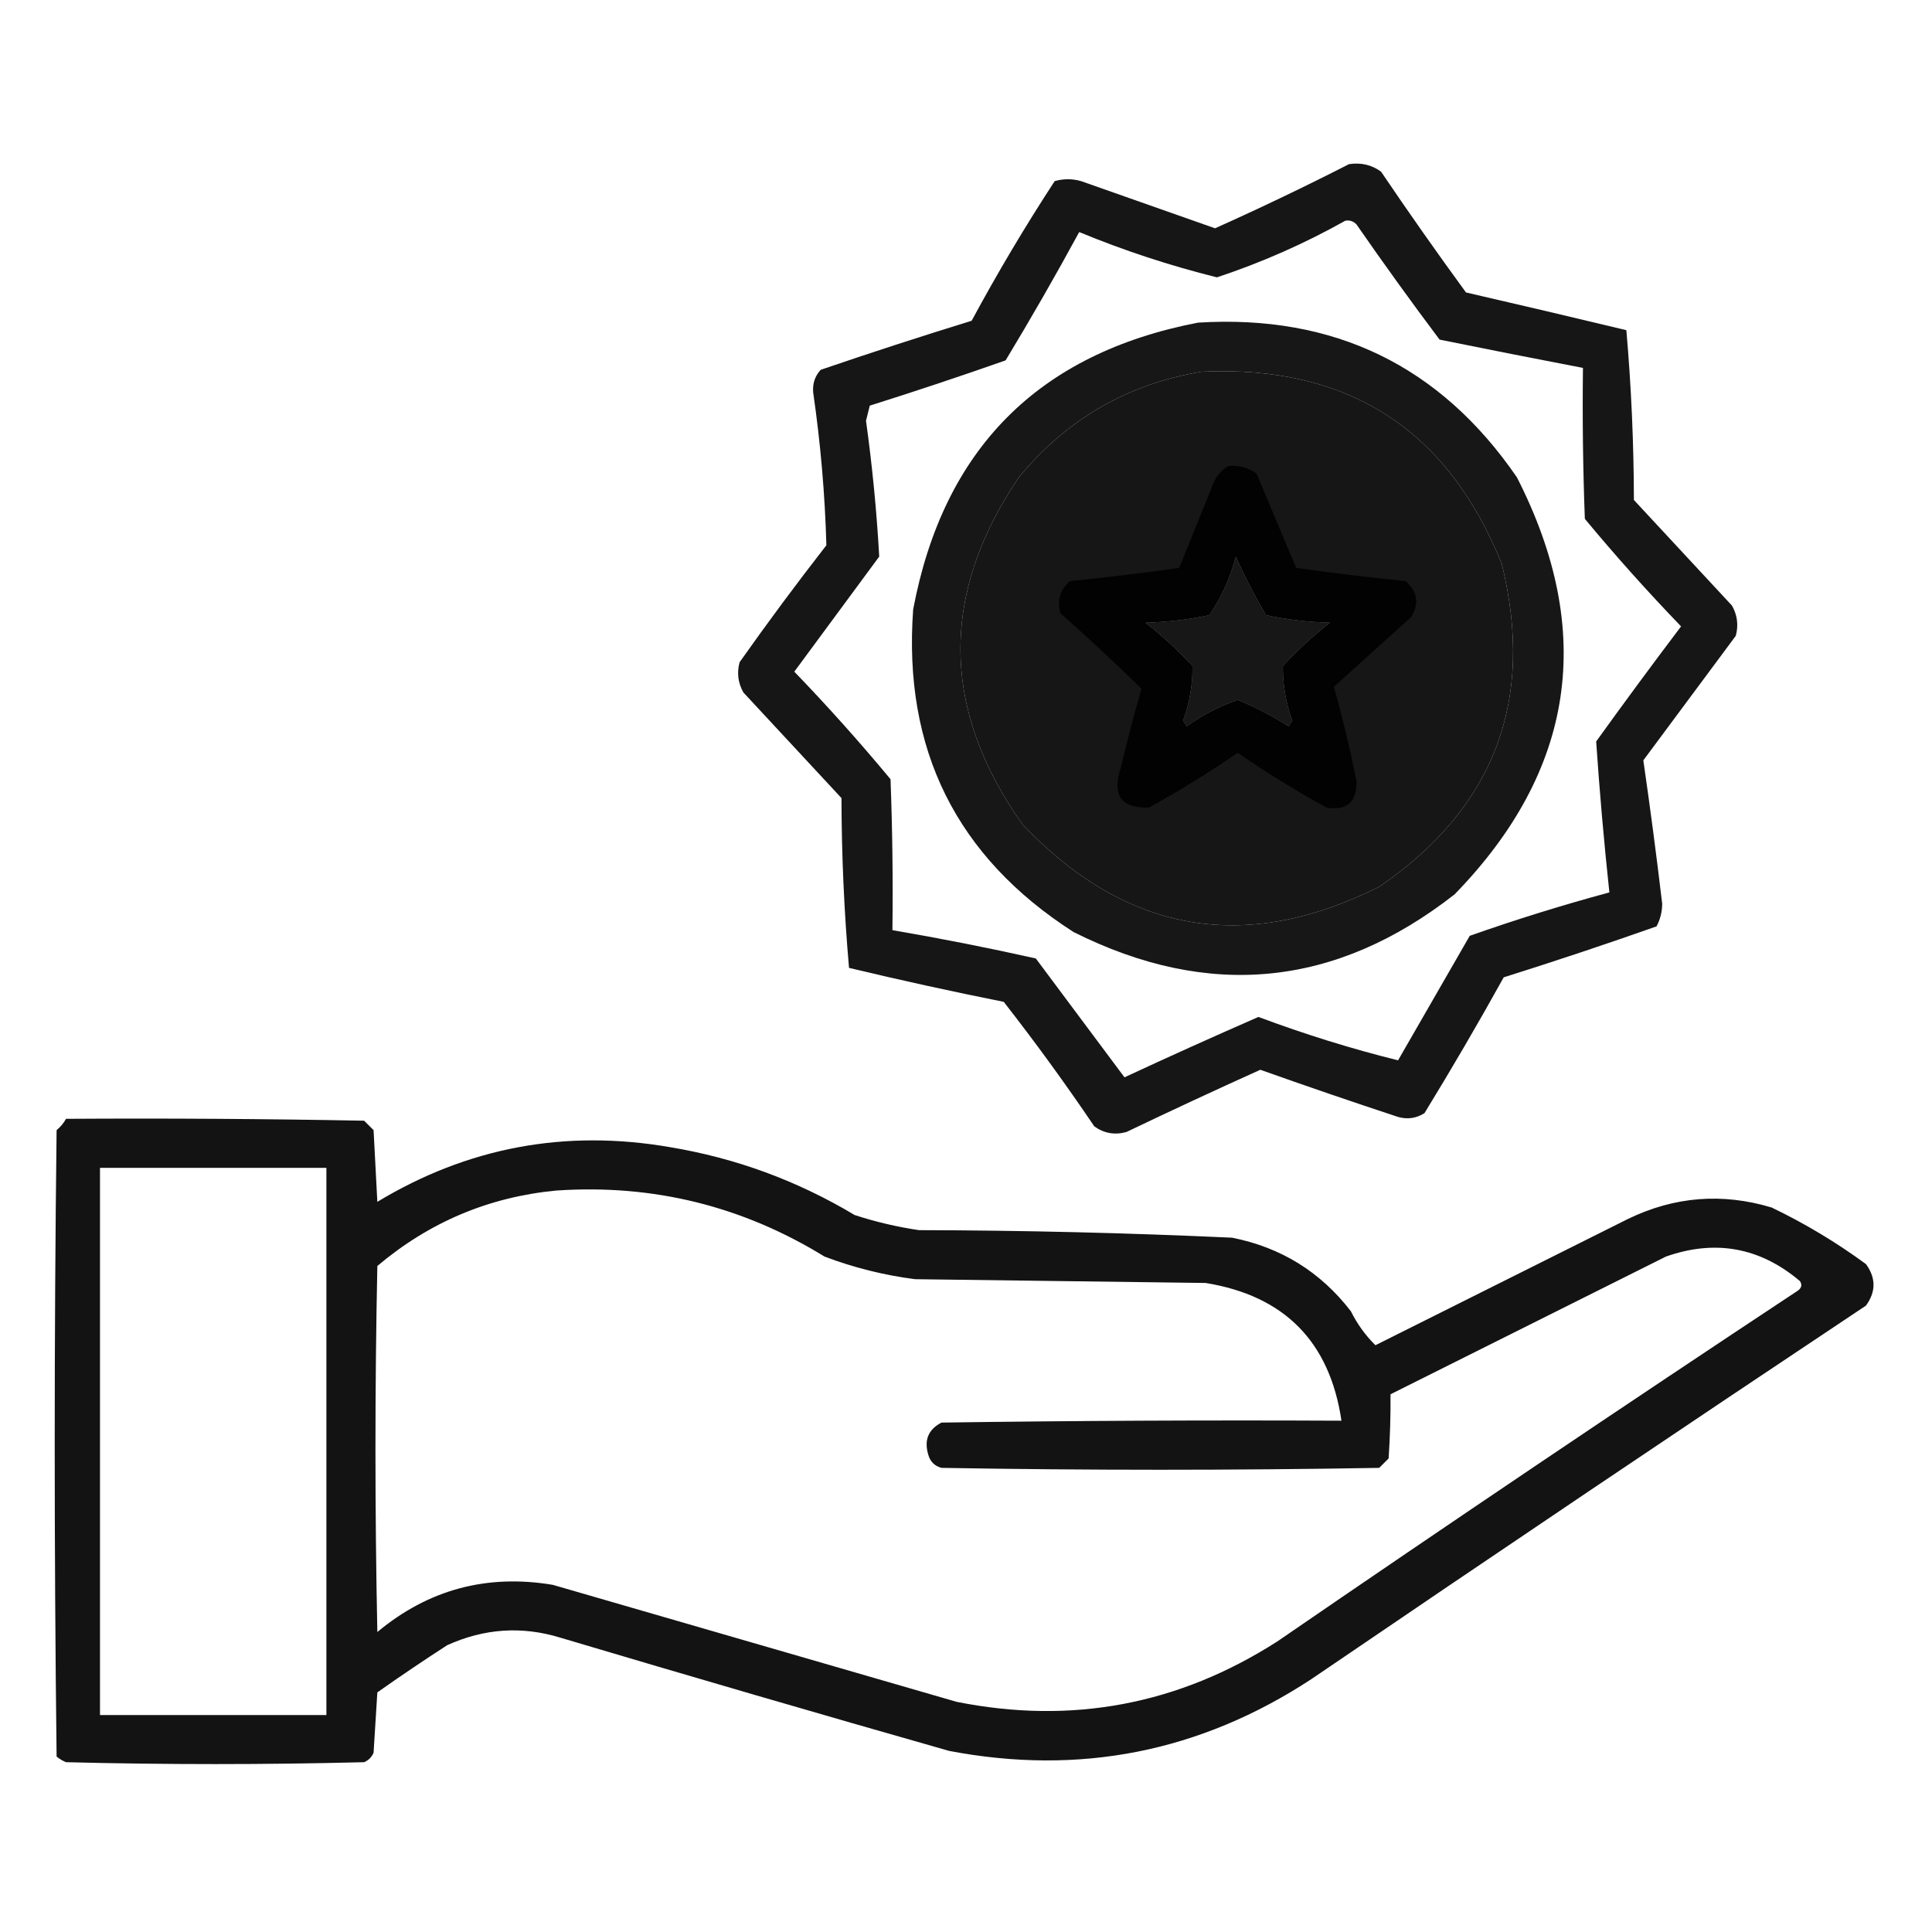 <?xml version="1.0" encoding="UTF-8"?>
<!DOCTYPE svg PUBLIC "-//W3C//DTD SVG 1.1//EN" "http://www.w3.org/Graphics/SVG/1.1/DTD/svg11.dtd">
<svg xmlns="http://www.w3.org/2000/svg" version="1.1" width="512px" height="512px" style="shape-rendering:geometricPrecision; text-rendering:geometricPrecision; image-rendering:optimizeQuality; fill-rule:evenodd; clip-rule:evenodd" xmlns:xlink="http://www.w3.org/1999/xlink">
<g><path style="opacity:0.911" fill="#000000" d="M 357.5,43.5 C 360.685,43.02 363.519,43.686 366,45.5C 373.305,56.305 380.805,66.972 388.5,77.5C 402.704,80.773 416.87,84.107 431,87.5C 432.302,102.407 432.968,117.407 433,132.5C 441.667,141.833 450.333,151.167 459,160.5C 460.422,163.03 460.755,165.697 460,168.5C 451.833,179.5 443.667,190.5 435.5,201.5C 437.328,214.124 438.995,226.791 440.5,239.5C 440.485,241.634 439.985,243.634 439,245.5C 425.601,250.227 412.101,254.727 398.5,259C 391.752,271.164 384.752,283.164 377.5,295C 375.305,296.373 372.971,296.706 370.5,296C 358.281,291.973 346.114,287.806 334,283.5C 322.107,288.863 310.273,294.363 298.5,300C 295.412,300.847 292.579,300.347 290,298.5C 282.361,287.201 274.361,276.201 266,265.5C 252.236,262.748 238.569,259.748 225,256.5C 223.698,241.593 223.032,226.593 223,211.5C 214.333,202.167 205.667,192.833 197,183.5C 195.578,180.97 195.245,178.303 196,175.5C 203.423,164.988 211.09,154.655 219,144.5C 218.621,130.96 217.454,117.46 215.5,104C 215.305,101.648 215.972,99.648 217.5,98C 230.76,93.469 244.094,89.135 257.5,85C 264.33,72.336 271.663,60.003 279.5,48C 281.833,47.333 284.167,47.333 286.5,48C 298.35,52.172 310.183,56.339 322,60.5C 334.048,55.105 345.881,49.438 357.5,43.5 Z M 356.5,58.5 C 357.675,58.281 358.675,58.614 359.5,59.5C 366.64,69.806 373.973,79.973 381.5,90C 394.165,92.566 406.832,95.066 419.5,97.5C 419.333,110.837 419.5,124.171 420,137.5C 428.129,147.298 436.629,156.798 445.5,166C 437.878,176.078 430.378,186.244 423,196.5C 423.906,209.829 425.073,223.163 426.5,236.5C 414.035,239.867 401.701,243.7 389.5,248C 383.167,259 376.833,270 370.5,281C 358.036,277.903 345.703,274.07 333.5,269.5C 321.607,274.696 309.774,280.03 298,285.5C 290.192,275.019 282.359,264.519 274.5,254C 261.893,251.179 249.226,248.679 236.5,246.5C 236.667,233.163 236.5,219.829 236,206.5C 227.871,196.702 219.371,187.202 210.5,178C 218,167.833 225.5,157.667 233,147.5C 232.333,135.488 231.166,123.488 229.5,111.5C 229.833,110.167 230.167,108.833 230.5,107.5C 242.574,103.698 254.574,99.698 266.5,95.5C 273.253,84.33 279.753,72.996 286,61.5C 297.863,66.399 310.029,70.399 322.5,73.5C 334.354,69.571 345.687,64.571 356.5,58.5 Z M 318.5,98.5 C 357.185,96.747 383.685,113.747 398,149.5C 406.856,185.611 396.023,214.111 365.5,235C 329.904,252.82 298.404,247.32 271,218.5C 249.388,188.083 249.055,157.416 270,126.5C 282.735,111.054 298.902,101.721 318.5,98.5 Z M 327.5,147.5 C 329.871,152.748 332.537,157.915 335.5,163C 341.085,164.186 346.751,164.852 352.5,165C 347.981,168.522 343.815,172.355 340,176.5C 339.939,181.438 340.773,186.272 342.5,191C 342.167,191.5 341.833,192 341.5,192.5C 337.176,189.755 332.676,187.422 328,185.5C 323.165,187.164 318.665,189.497 314.5,192.5C 314.167,192 313.833,191.5 313.5,191C 315.227,186.272 316.061,181.438 316,176.5C 312.185,172.355 308.019,168.522 303.5,165C 309.249,164.852 314.915,164.186 320.5,163C 323.7,158.238 326.033,153.072 327.5,147.5 Z"/></g>
<g><path style="opacity:0.909" fill="#000000" d="M 317.5,85.5 C 353.557,83.28 381.724,96.947 402,126.5C 422.874,167.383 417.374,204.217 385.5,237C 354.027,261.636 320.361,264.969 284.5,247C 253.455,227.077 239.289,198.577 242,161.5C 250.013,118.987 275.18,93.654 317.5,85.5 Z M 318.5,98.5 C 298.902,101.721 282.735,111.054 270,126.5C 249.055,157.416 249.388,188.083 271,218.5C 298.404,247.32 329.904,252.82 365.5,235C 396.023,214.111 406.856,185.611 398,149.5C 383.685,113.747 357.185,96.747 318.5,98.5 Z M 327.5,147.5 C 326.033,153.072 323.7,158.238 320.5,163C 314.915,164.186 309.249,164.852 303.5,165C 308.019,168.522 312.185,172.355 316,176.5C 316.061,181.438 315.227,186.272 313.5,191C 313.833,191.5 314.167,192 314.5,192.5C 318.665,189.497 323.165,187.164 328,185.5C 332.676,187.422 337.176,189.755 341.5,192.5C 341.833,192 342.167,191.5 342.5,191C 340.773,186.272 339.939,181.438 340,176.5C 343.815,172.355 347.981,168.522 352.5,165C 346.751,164.852 341.085,164.186 335.5,163C 332.537,157.915 329.871,152.748 327.5,147.5 Z"/></g>
<g><path style="opacity:0.915" fill="#000000" d="M 325.5,123.5 C 328.272,123.22 330.772,123.887 333,125.5C 336.5,133.833 340,142.167 343.5,150.5C 353.14,151.855 362.806,153.022 372.5,154C 375.654,156.775 376.154,159.942 374,163.5C 367.146,169.69 360.313,175.856 353.5,182C 355.815,190.261 357.815,198.594 359.5,207C 359.586,212.584 356.92,214.917 351.5,214C 343.416,209.543 335.582,204.709 328,199.5C 320.418,204.709 312.584,209.543 304.5,214C 297.129,214.27 294.629,210.77 297,203.5C 298.679,196.451 300.512,189.451 302.5,182.5C 295.51,175.678 288.343,169.011 281,162.5C 280.07,159.15 280.903,156.317 283.5,154C 293.194,153.022 302.86,151.855 312.5,150.5C 315.333,143.5 318.167,136.5 321,129.5C 321.804,126.854 323.304,124.854 325.5,123.5 Z M 327.5,147.5 C 326.033,153.072 323.7,158.238 320.5,163C 314.915,164.186 309.249,164.852 303.5,165C 308.019,168.522 312.185,172.355 316,176.5C 316.061,181.438 315.227,186.272 313.5,191C 313.833,191.5 314.167,192 314.5,192.5C 318.665,189.497 323.165,187.164 328,185.5C 332.676,187.422 337.176,189.755 341.5,192.5C 341.833,192 342.167,191.5 342.5,191C 340.773,186.272 339.939,181.438 340,176.5C 343.815,172.355 347.981,168.522 352.5,165C 346.751,164.852 341.085,164.186 335.5,163C 332.537,157.915 329.871,152.748 327.5,147.5 Z"/></g>
<g><path style="opacity:0.923" fill="#000000" d="M 17.5,296.5 C 43.835,296.333 70.169,296.5 96.5,297C 97.333,297.833 98.167,298.667 99,299.5C 99.333,305.833 99.667,312.167 100,318.5C 123.938,304.047 149.772,299.213 177.5,304C 194.954,306.891 211.288,312.891 226.5,322C 232.056,323.806 237.722,325.139 243.5,326C 271.197,326.062 298.864,326.728 326.5,328C 339.456,330.56 349.956,337.06 358,347.5C 359.689,350.891 361.856,353.891 364.5,356.5C 386.833,345.333 409.167,334.167 431.5,323C 443.776,317.076 456.443,316.076 469.5,320C 478.331,324.245 486.664,329.245 494.5,335C 497.167,338.667 497.167,342.333 494.5,346C 445.327,378.752 396.327,411.752 347.5,445C 318.115,464.277 286.115,470.61 251.5,464C 217.108,454.203 182.774,444.203 148.5,434C 138.327,430.876 128.327,431.543 118.5,436C 112.247,440.043 106.08,444.21 100,448.5C 99.667,453.833 99.333,459.167 99,464.5C 98.5,465.667 97.667,466.5 96.5,467C 70.167,467.667 43.833,467.667 17.5,467C 16.584,466.626 15.75,466.126 15,465.5C 14.333,410.167 14.333,354.833 15,299.5C 16.045,298.627 16.878,297.627 17.5,296.5 Z M 26.5,309.5 C 46.5,309.5 66.5,309.5 86.5,309.5C 86.5,357.833 86.5,406.167 86.5,454.5C 66.5,454.5 46.5,454.5 26.5,454.5C 26.5,406.167 26.5,357.833 26.5,309.5 Z M 147.5,315.5 C 173.076,313.78 196.743,319.613 218.5,333C 226.264,335.941 234.264,337.941 242.5,339C 268.167,339.333 293.833,339.667 319.5,340C 340.397,343.397 352.397,355.563 355.5,376.5C 320.165,376.333 284.832,376.5 249.5,377C 246.009,378.821 244.843,381.654 246,385.5C 246.5,387.333 247.667,388.5 249.5,389C 288.167,389.667 326.833,389.667 365.5,389C 366.333,388.167 367.167,387.333 368,386.5C 368.383,380.661 368.549,374.994 368.5,369.5C 392.833,357.333 417.167,345.167 441.5,333C 454.591,328.399 466.425,330.566 477,339.5C 477.617,340.449 477.451,341.282 476.5,342C 430.227,372.608 384.227,403.608 338.5,435C 312.333,451.767 283.999,457.1 253.5,451C 217.833,440.667 182.167,430.333 146.5,420C 129.022,417.077 113.522,421.243 100,432.5C 99.333,400.167 99.333,367.833 100,335.5C 113.797,323.85 129.631,317.183 147.5,315.5 Z"/></g>
</svg>
